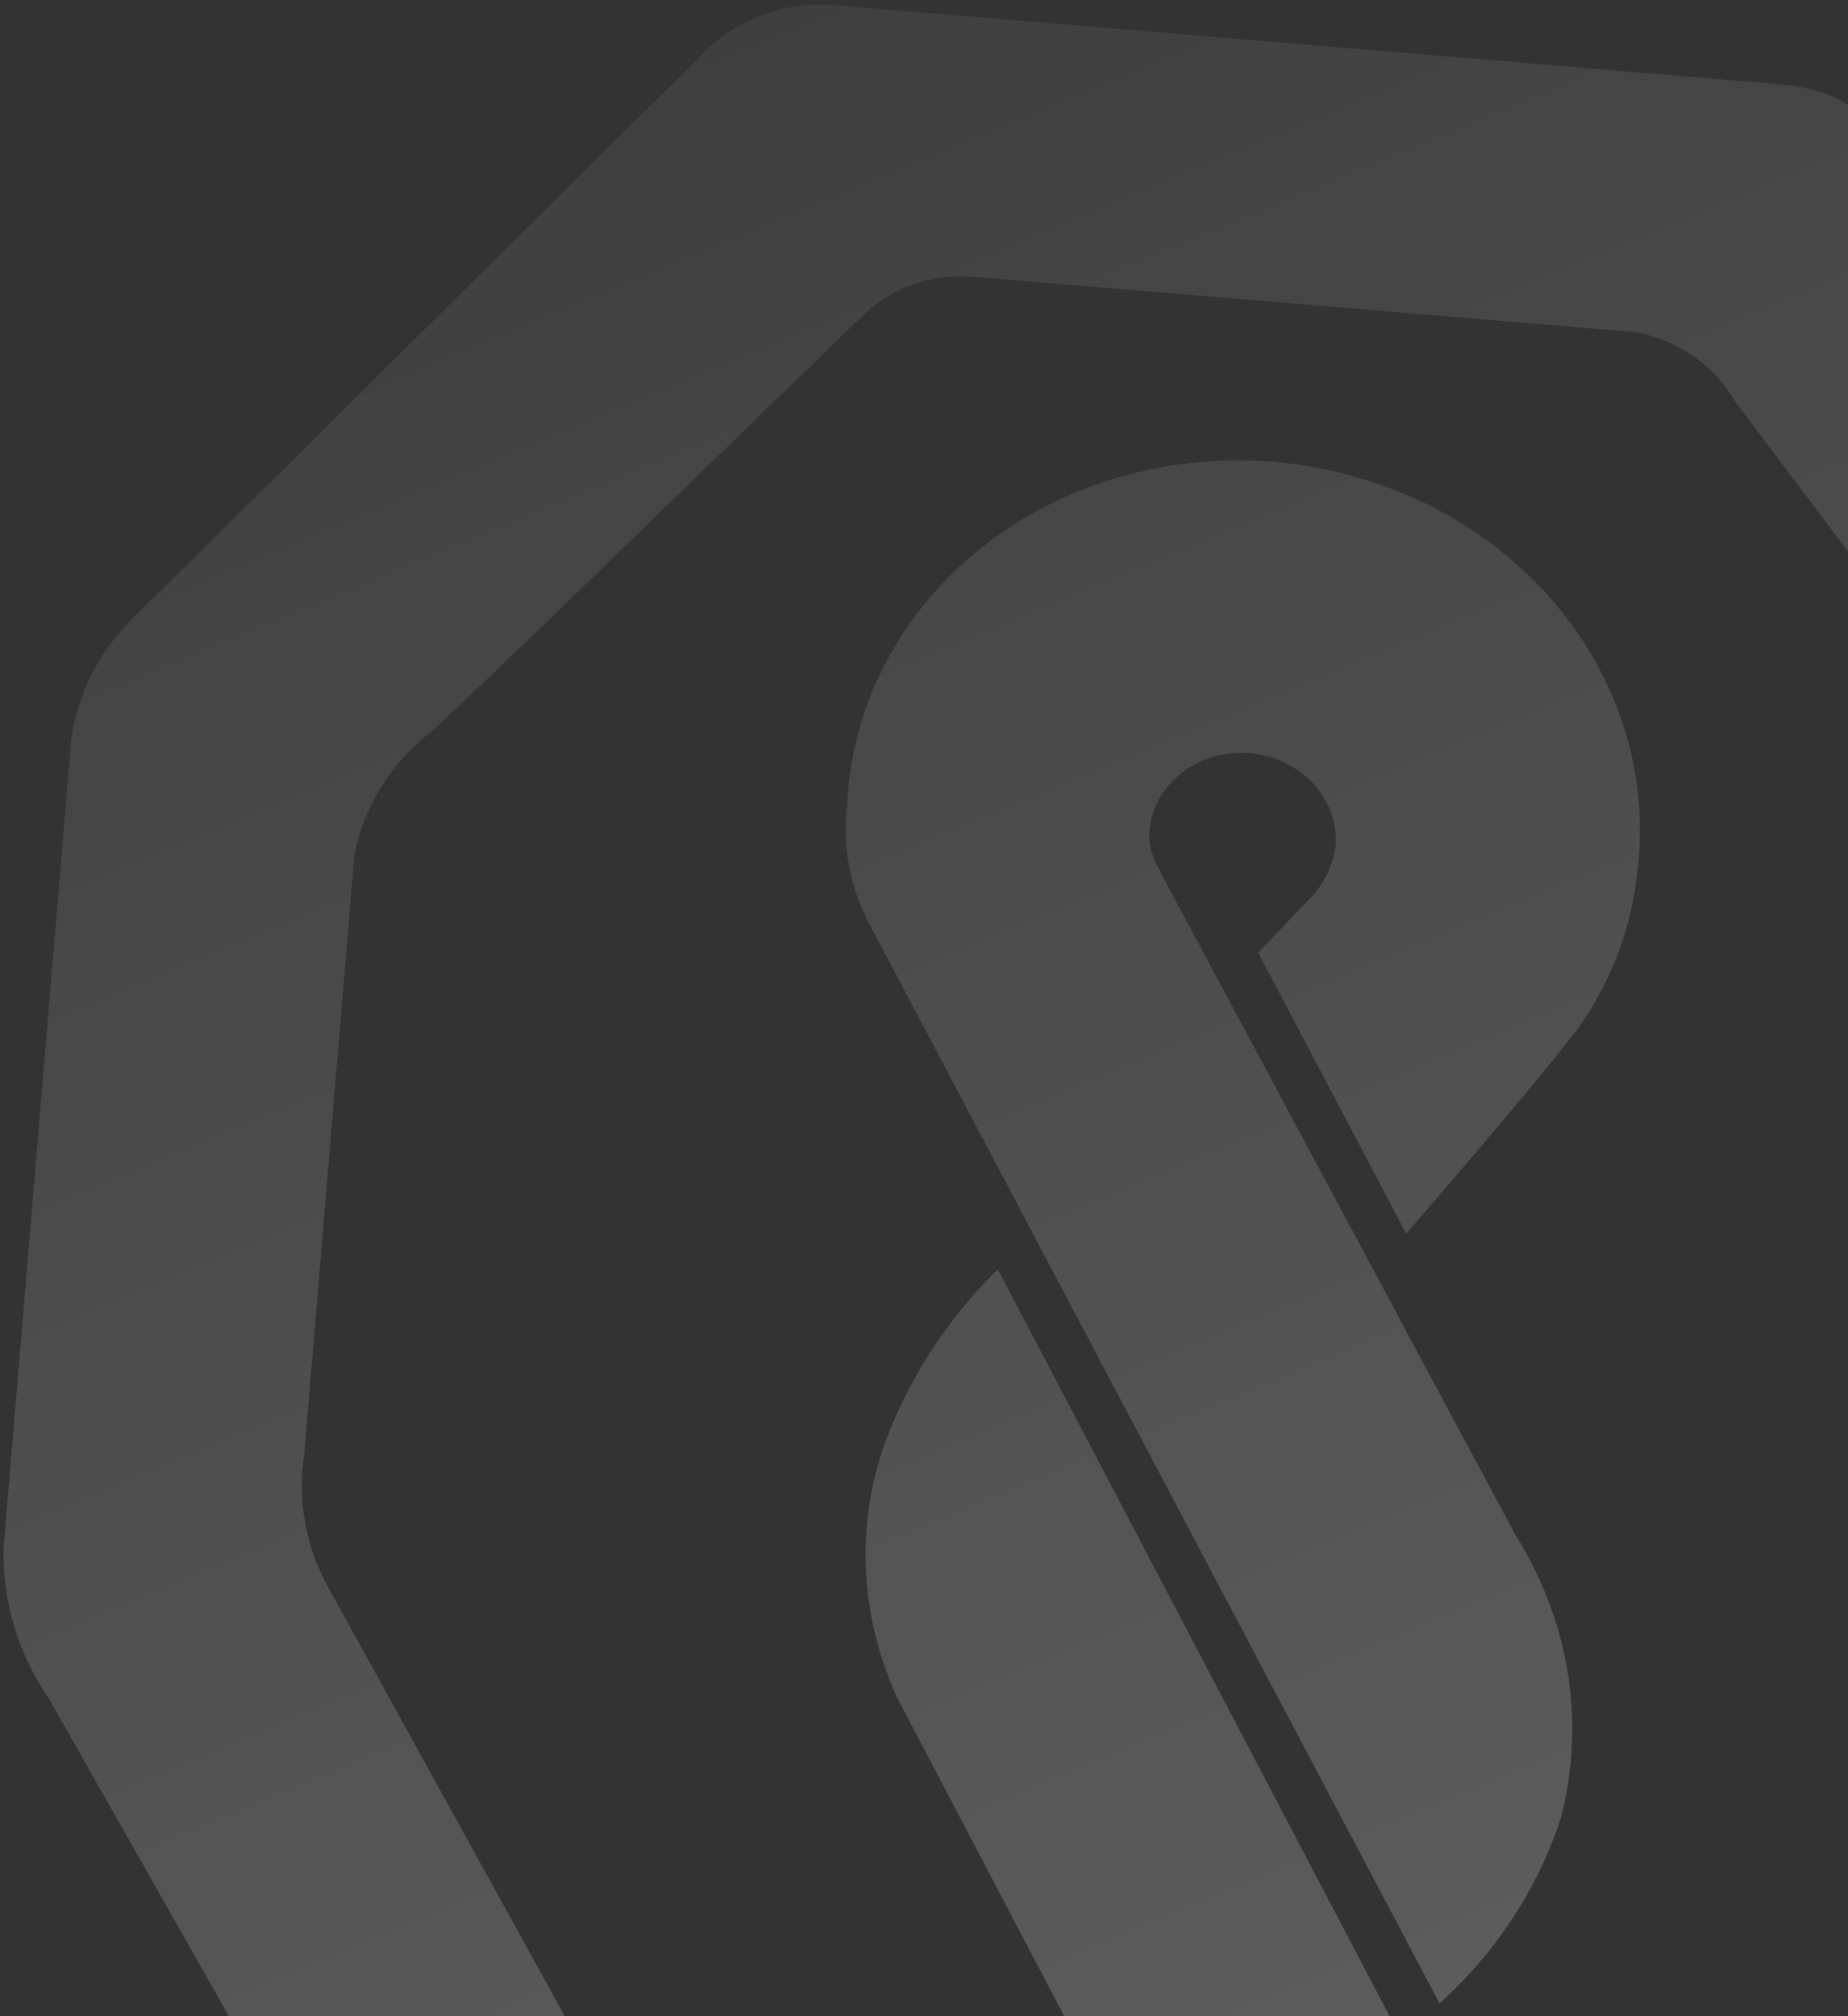 <svg width="243" height="265" viewBox="0 0 243 265" fill="none" xmlns="http://www.w3.org/2000/svg">
<rect x="0" y="0" width="243" height="265" fill="#333333" stroke="none"/>
<g opacity="0.5">
<path d="M135.465 270.317L154.89 306.818L153.203 308.583C151.587 311.143 149.239 313.242 146.409 314.659C143.578 316.075 140.372 316.755 137.13 316.626L67.706 310.812C64.486 310.676 61.337 309.841 58.516 308.377C55.694 306.914 53.28 304.863 51.472 302.393C48.09 296.815 6.503 223.371 6.503 223.371C2.417 217.416 0.317 210.512 0.466 203.523L9.373 97.175C10.2 91.045 13.161 85.353 17.816 80.939L91.952 7.516C93.979 5.29 96.527 3.514 99.411 2.314C102.294 1.115 105.441 0.523 108.625 0.582L234.858 11.154C237.708 11.389 240.463 12.261 242.88 13.694C245.296 15.127 247.302 17.078 248.721 19.374L315.305 105.995C317.411 107.985 319.023 110.369 320.029 112.977C321.034 115.586 321.408 118.357 321.124 121.096L311.794 232.491C311.869 238.662 309.887 244.678 306.116 249.735C301.435 255.979 254.404 315.576 254.404 315.576C252.899 317.921 246.072 325.891 240.49 325.424L178.1 320.199C174.903 319.898 171.848 318.785 169.278 316.986C166.709 315.187 164.726 312.772 163.554 310.014L118.073 223.326C113.207 212.904 112.488 201.291 116.045 190.541C119.163 181.701 124.332 173.61 131.198 166.819L192.351 283.341C192.942 284.49 193.827 285.492 194.93 286.262C196.033 287.031 197.321 287.543 198.68 287.754L219.63 289.509C221.271 289.76 222.95 289.599 224.487 289.044C226.025 288.489 227.364 287.561 228.363 286.357C230.927 283.325 269.99 233.367 269.99 233.367C272.494 230.117 273.961 226.282 274.229 222.285L281.896 130.73C282.017 126.096 280.385 121.543 277.278 117.847C274.354 114.143 228.071 52.661 228.071 52.661C226.777 50.386 224.948 48.399 222.721 46.844C220.493 45.289 217.921 44.207 215.195 43.676L127.726 36.35C125.105 36.168 122.481 36.518 120.041 37.375C117.6 38.232 115.403 39.575 113.606 41.309C112.664 42.215 109.749 45.047 105.699 48.98L105.569 49.105C90.123 64.106 58.499 94.816 56.489 96.32C51.279 100.48 47.789 106.162 46.592 112.434L39.999 191.162C39.11 196.933 40.116 202.842 42.889 208.135L77.451 270.753C77.689 271.032 77.956 271.373 78.255 271.756L78.278 271.785L78.278 271.785C80.183 274.224 83.374 278.309 88.639 278.75L114.558 280.921C118.634 281.548 122.803 280.982 126.474 279.306C129.976 276.771 133.01 273.737 135.465 270.317Z" fill="url(#paint0_linear_1295_34481)"/>
<path d="M114.189 121.202L189.291 263.318C196.787 256.536 202.283 248.113 205.279 238.819C208.512 226.251 206.345 212.954 199.227 201.673L154.146 117.56C153.78 116.834 153.428 116.18 153.101 115.574C151.835 113.225 150.951 111.586 151.152 109.19C151.275 107.717 151.713 106.285 152.442 104.976C153.171 103.666 154.176 102.505 155.399 101.559C156.622 100.612 158.04 99.899 159.571 99.46C161.103 99.02 162.718 98.863 164.324 98.998C165.931 99.132 167.497 99.556 168.934 100.244C170.371 100.932 171.651 101.871 172.699 103.008C173.748 104.144 174.546 105.456 175.047 106.869C175.547 108.281 175.741 109.766 175.618 111.239C175.228 114.056 173.847 116.666 171.685 118.675L165.44 125.212L184.906 162.14C184.906 162.14 204.594 139.433 208.104 134.292C212.119 128.327 214.581 121.578 215.3 114.563C216.105 108.176 215.495 101.687 213.507 95.484C211.519 89.282 208.194 83.493 203.73 78.466C199.266 73.438 193.756 69.274 187.529 66.223C181.303 63.173 174.488 61.299 167.492 60.713C160.497 60.127 153.465 60.842 146.817 62.814C140.17 64.786 134.044 67.975 128.806 72.191C123.568 76.406 119.326 81.561 116.334 87.346C113.342 93.131 111.662 99.428 111.393 105.86C110.745 111.093 111.713 116.408 114.189 121.202Z" fill="url(#paint1_linear_1295_34481)"/>
</g>
<defs>
<linearGradient id="paint0_linear_1295_34481" x1="50.5" y1="-97.5" x2="417.479" y2="786.009" gradientUnits="userSpaceOnUse">
<stop stop-color="white" stop-opacity="0"/>
<stop offset="1" stop-color="white"/>
</linearGradient>
<linearGradient id="paint1_linear_1295_34481" x1="50.5" y1="-97.5" x2="417.479" y2="786.009" gradientUnits="userSpaceOnUse">
<stop stop-color="white" stop-opacity="0"/>
<stop offset="1" stop-color="white"/>
</linearGradient>
</defs>
</svg>

